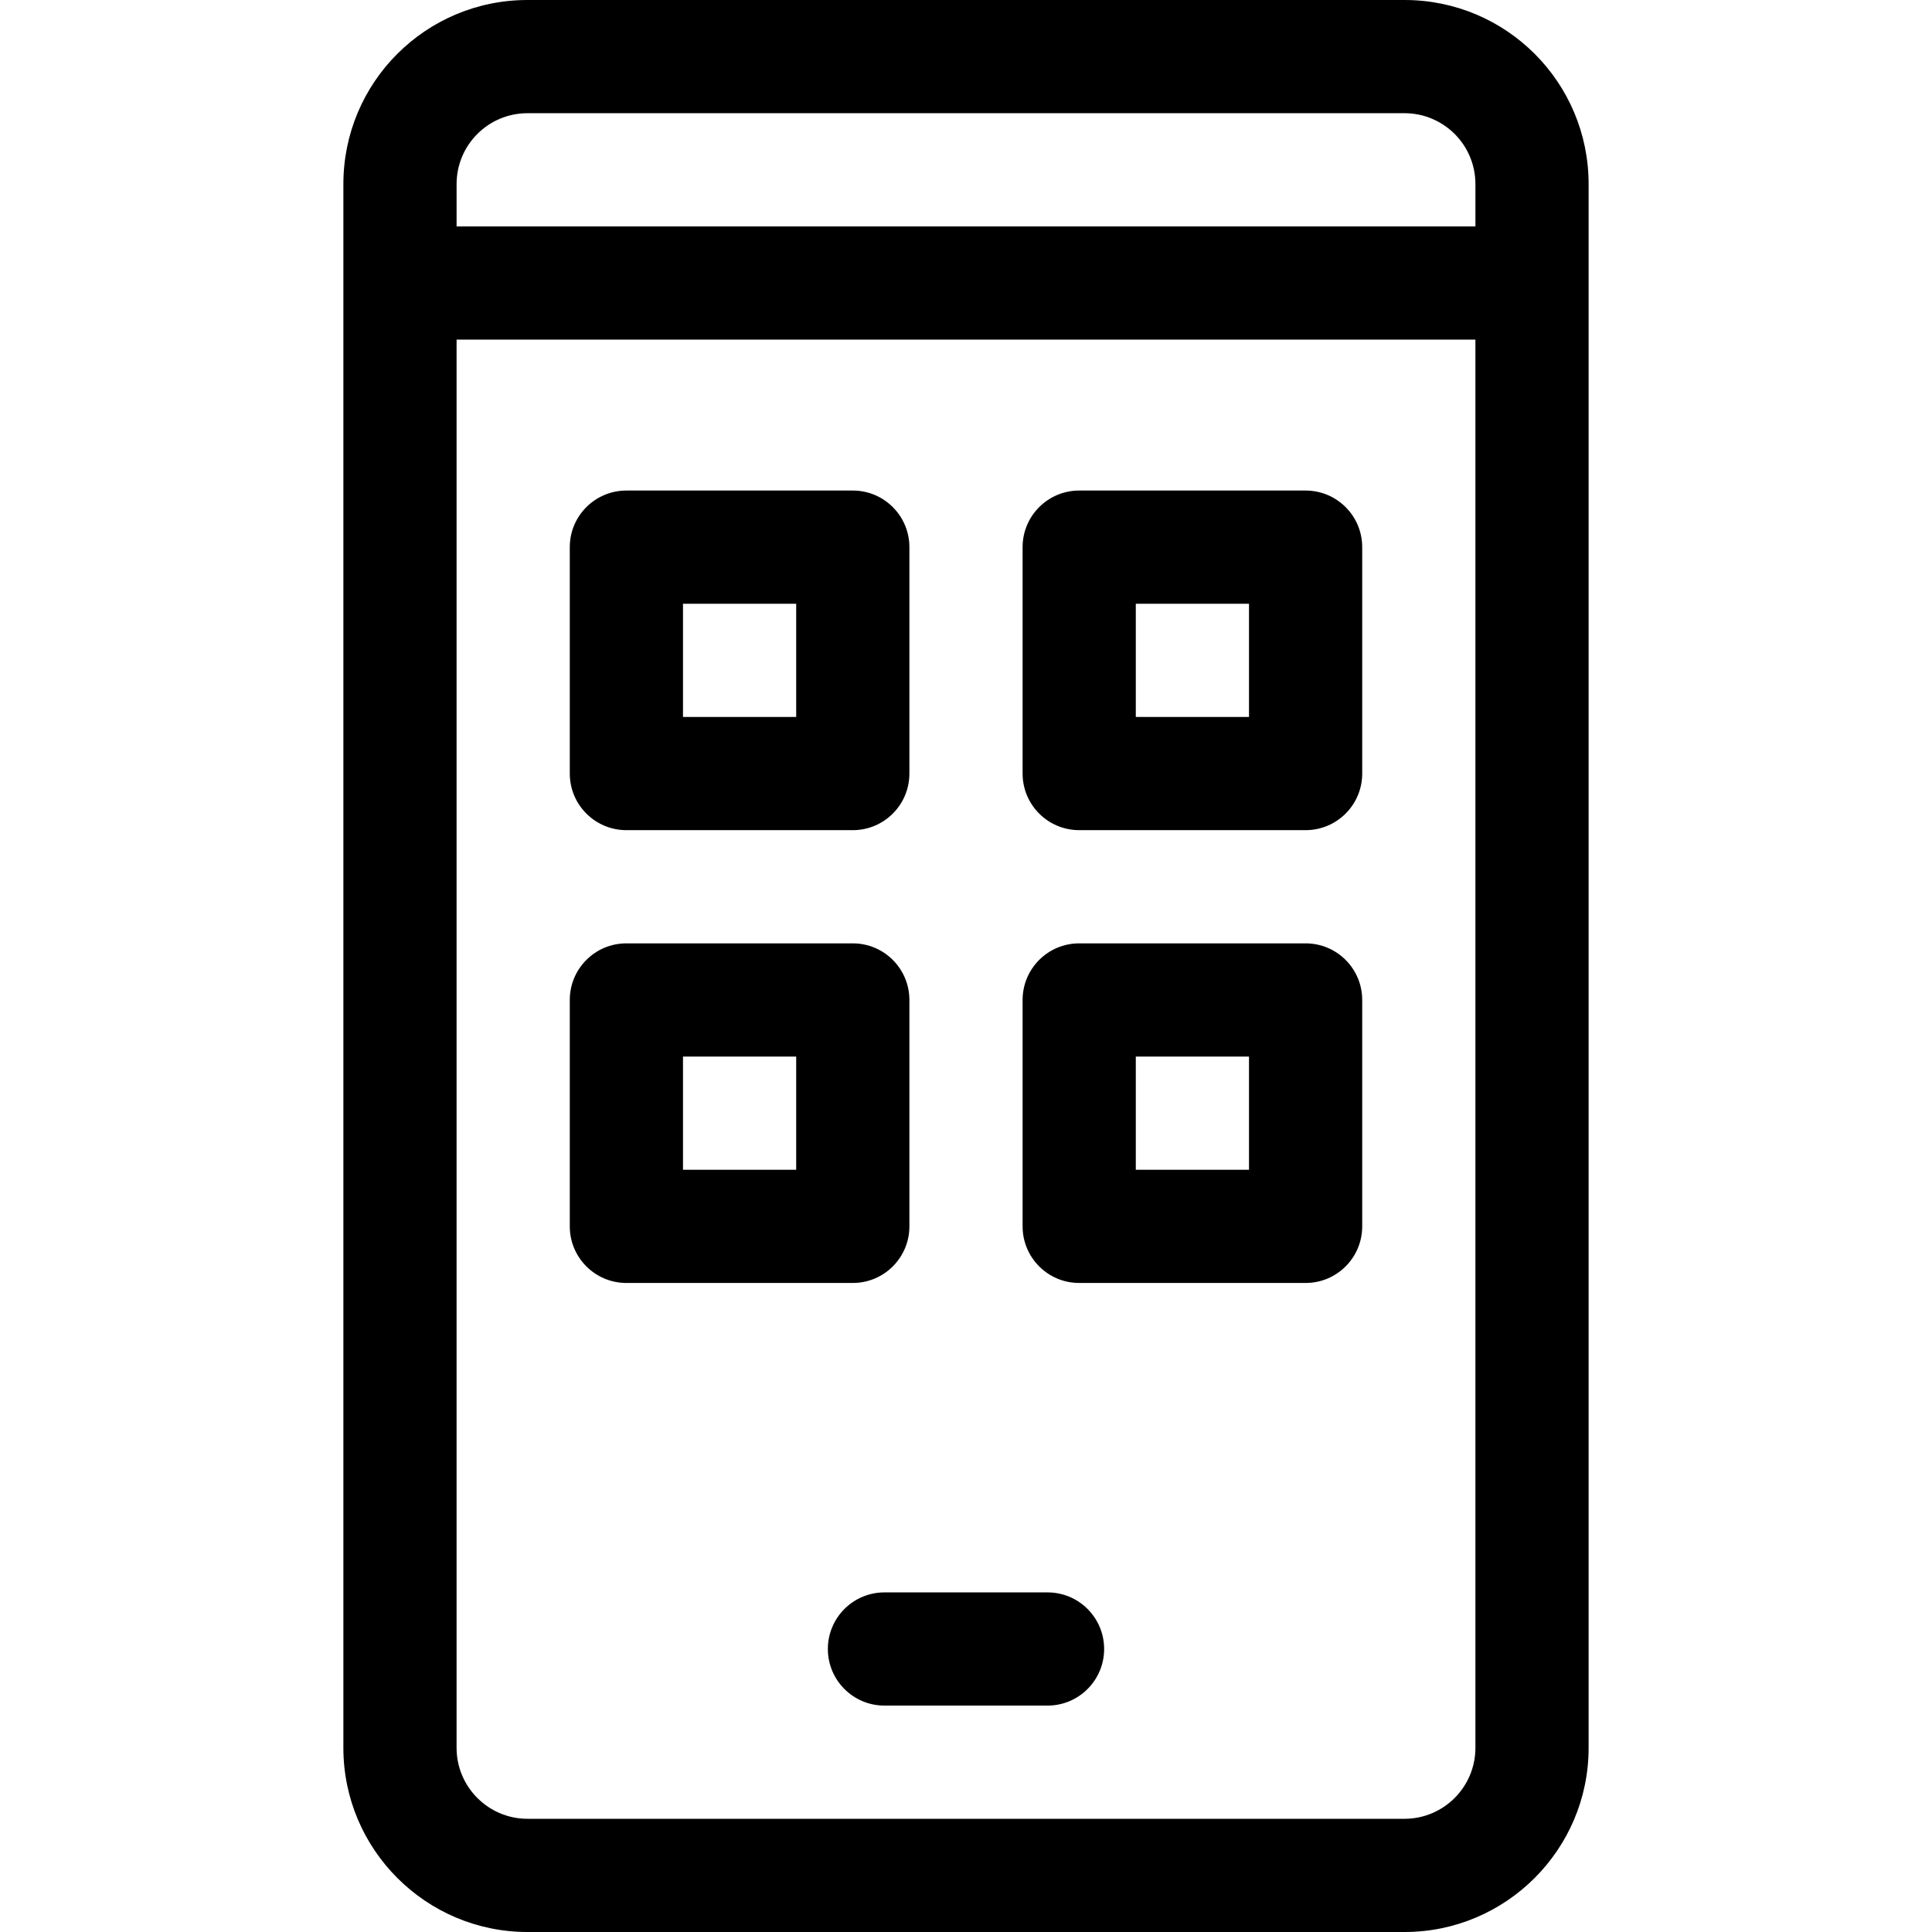 <svg id="Capa_1" enable-background="new 0 0 512 512" height="512" viewBox="0 0 512 512" width="512" xmlns="http://www.w3.org/2000/svg"><g><path d="m372.21 0h-232.42c-26.95 0-48.79 21.802-48.79 48.79v414.42c0 26.903 21.887 48.79 48.79 48.79h232.42c26.903 0 48.79-21.887 48.79-48.79 0-6.708 0-407.662 0-414.42 0-26.946-21.795-48.79-48.79-48.79zm-251.21 48.79c0-10.388 8.412-18.79 18.79-18.79h232.42c10.311 0 18.79 8.336 18.79 18.79v11.21h-270zm251.21 433.21h-232.42c-10.36 0-18.79-8.43-18.79-18.79v-373.21h270v373.21c0 10.36-8.43 18.79-18.79 18.79z"/><path d="m165.999 220h60c8.284 0 15-6.716 15-15v-60c0-8.284-6.716-15-15-15h-60c-8.284 0-15 6.716-15 15v60c0 8.284 6.716 15 15 15zm15-60h30v30h-30z"/><path d="m240.999 325v-60c0-8.284-6.716-15-15-15h-60c-8.284 0-15 6.716-15 15v60c0 8.284 6.716 15 15 15h60c8.284 0 15-6.716 15-15zm-30-15h-30v-30h30z"/><path d="m345.999 250h-60c-8.284 0-15 6.716-15 15v60c0 8.284 6.716 15 15 15h60c8.284 0 15-6.716 15-15v-60c0-8.284-6.716-15-15-15zm-15 60h-30v-30h30z"/><path d="m345.999 130h-60c-8.284 0-15 6.716-15 15v60c0 8.284 6.716 15 15 15h60c8.284 0 15-6.716 15-15v-60c0-8.284-6.716-15-15-15zm-15 60h-30v-30h30z"/><path d="m277.608 422h-43.217c-8.284 0-15 6.716-15 15s6.716 15 15 15h43.217c8.284 0 15-6.716 15-15s-6.715-15-15-15z"/></g></svg>